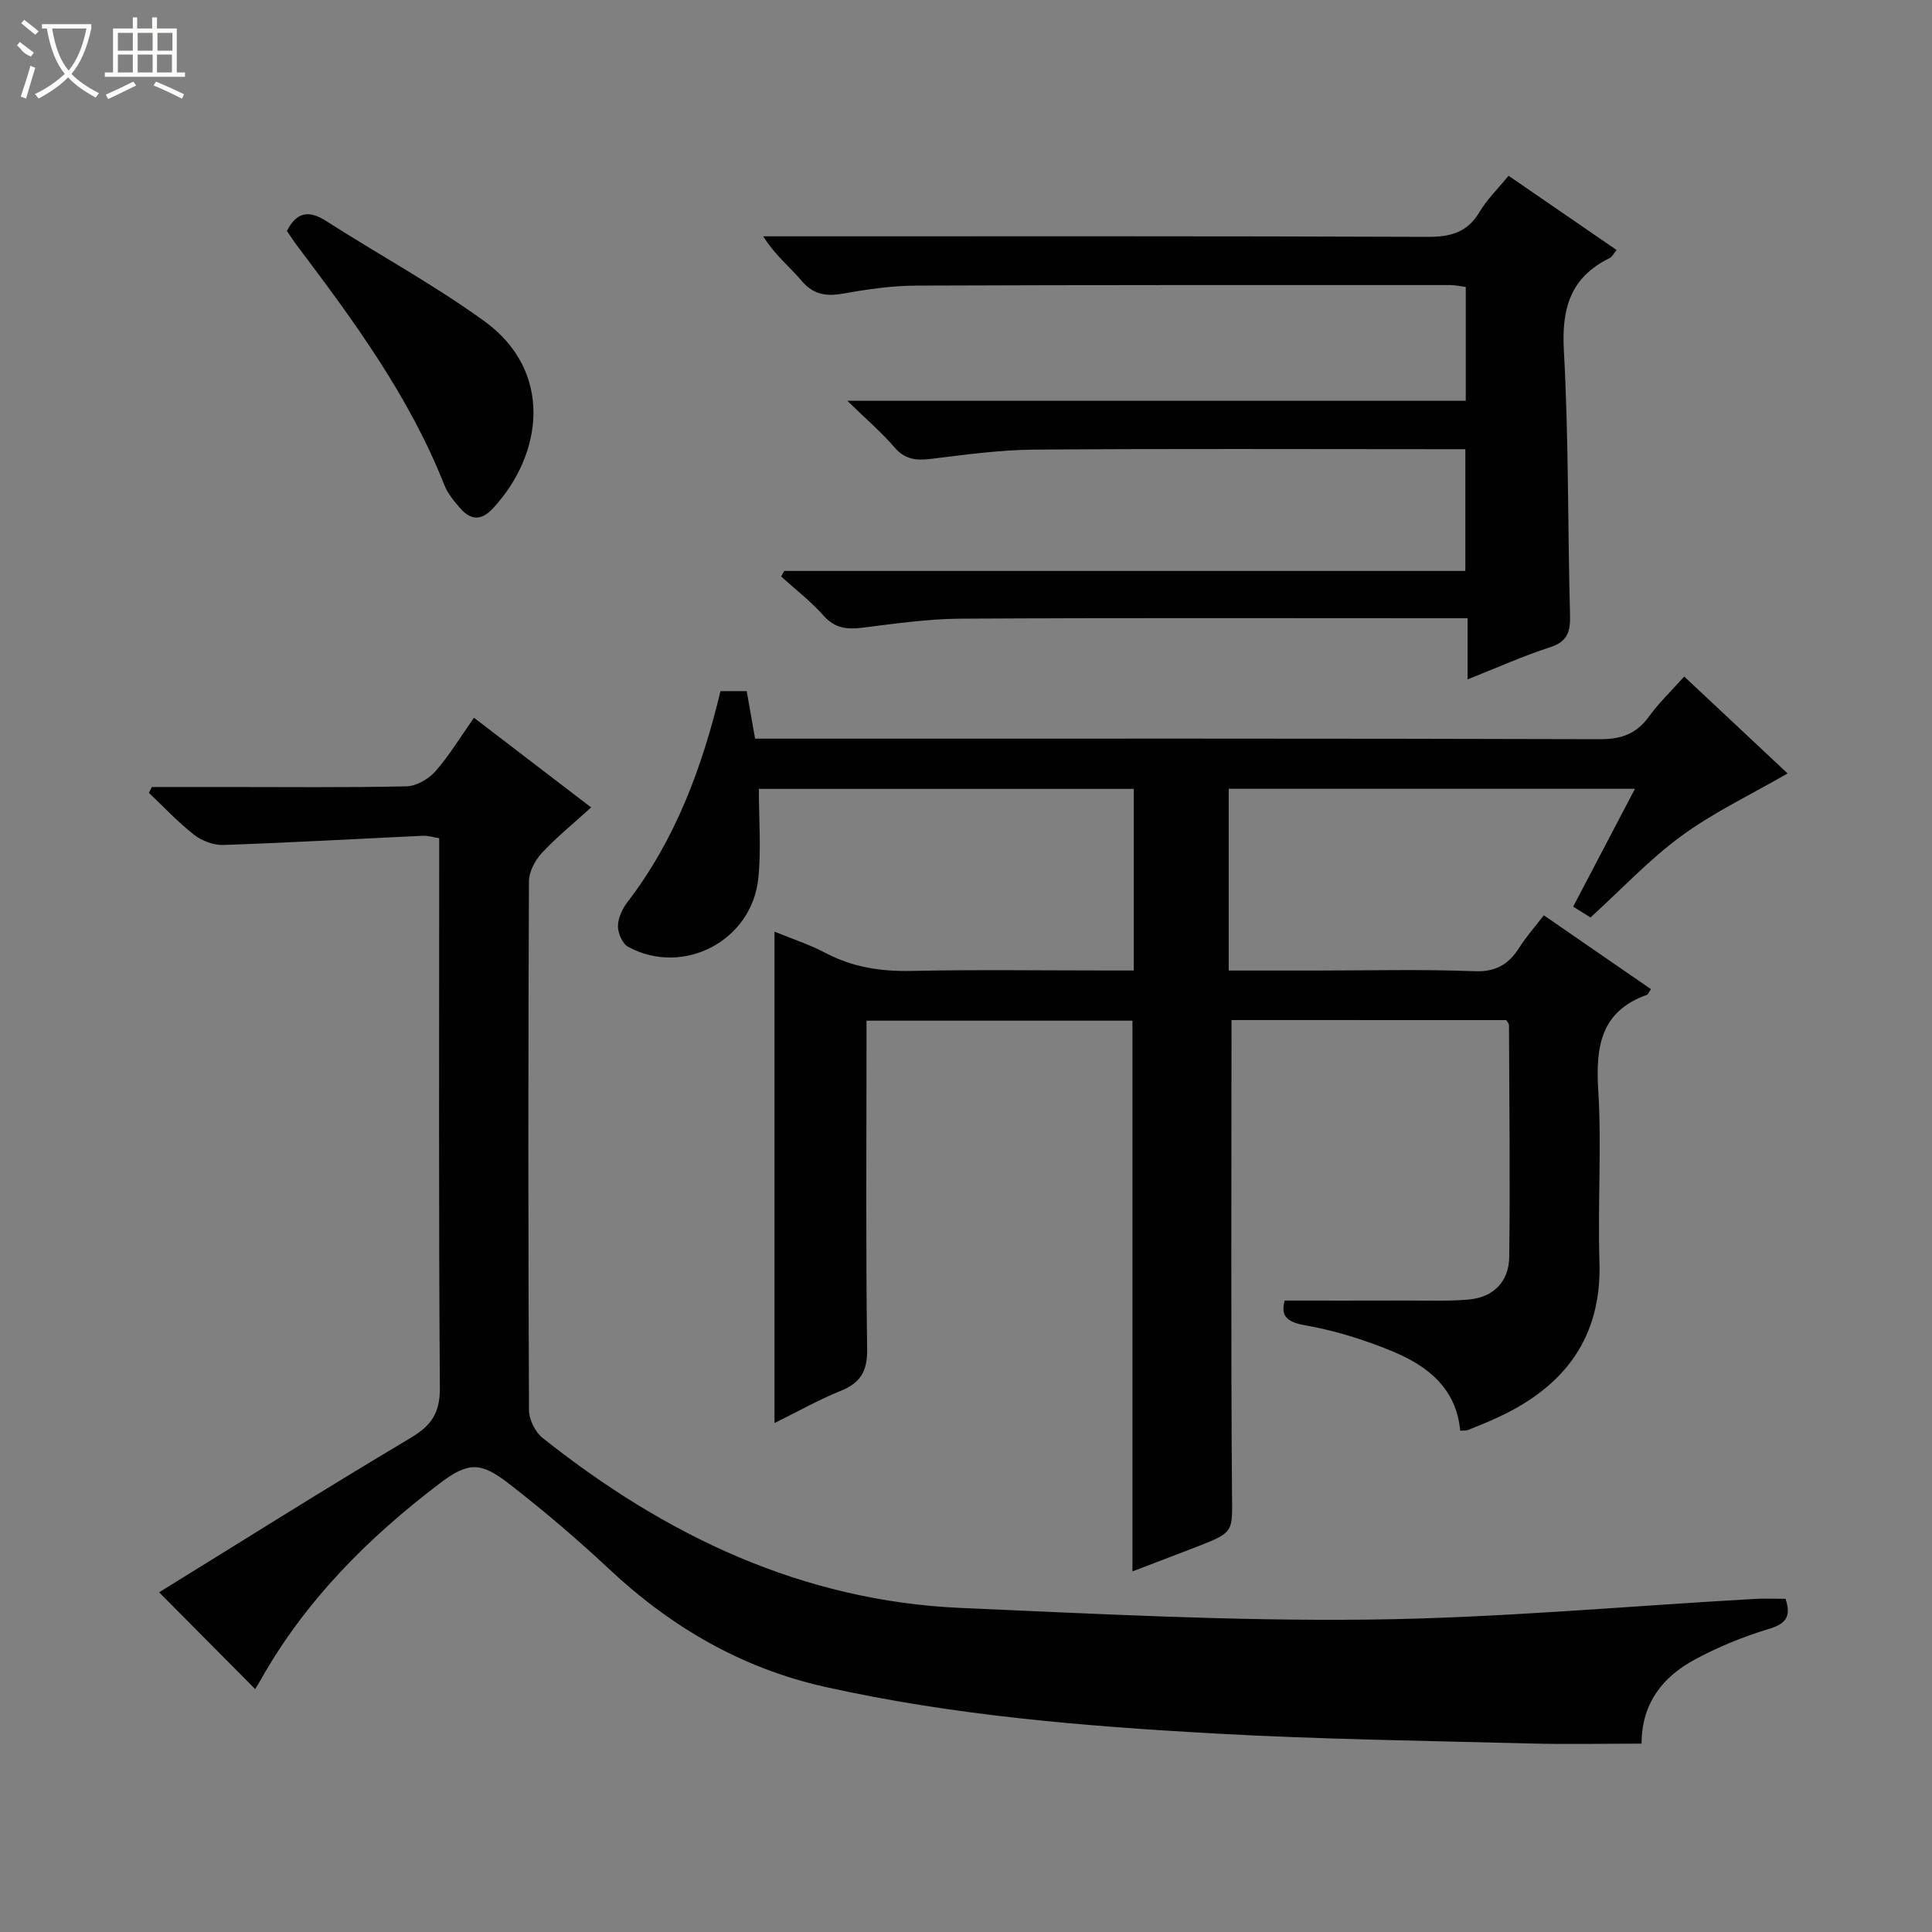 <svg enable-background="new 0 0 400 400" viewBox="0 0 400 400" xmlns="http://www.w3.org/2000/svg"><rect x="0" y="0" width="400" height="400" fill="#808080" stroke="none"/><g fill="#010102"><path d="m254.97 211.19c0 33-.14 65.46.1 97.92.06 7.87.53 8.07-6.67 10.89-4.59 1.79-9.21 3.53-13.94 5.34 0-38.25 0-75.98 0-114.02-18.04 0-36.26 0-55.06 0v5.53c0 20.83-.16 41.67.13 62.5.06 4.59-1.38 6.96-5.49 8.62-4.59 1.85-8.93 4.32-13.69 6.66 0-34.09 0-67.7 0-101.74 3.55 1.45 7.18 2.63 10.51 4.38 5.62 2.97 11.44 3.88 17.76 3.75 13.66-.29 27.33-.09 41-.09h5.12c0-12.76 0-25.01 0-37.6-26.11 0-52.16 0-77.63 0 0 6.32.51 12.47-.11 18.51-1.33 12.97-15.54 20.37-26.95 14.19-1.18-.64-2.13-2.83-2.11-4.29.02-1.69.92-3.61 1.99-5 9.92-12.93 15.43-27.8 19.24-43.65h5.43c.57 3.23 1.1 6.3 1.73 9.84h6.02c56.33 0 112.66-.06 169 .11 4.46.01 7.53-1.19 10.1-4.75 2.04-2.81 4.6-5.25 7.25-8.22 7.42 6.96 14.73 13.81 21.4 20.06-7.59 4.39-15.24 8.01-21.95 12.92-6.67 4.87-12.4 11.03-18.85 16.9-.9-.56-2.1-1.31-3.59-2.24 4.27-8.15 8.41-16.04 12.79-24.4-28.29 0-56.01 0-84.11 0v37.63h17.88c11 0 22.01-.29 32.99.14 4.5.18 7.12-1.45 9.33-4.94 1.41-2.23 3.19-4.22 5.04-6.64 7.53 5.19 14.85 10.24 22.18 15.29-.46.69-.58 1.09-.81 1.17-9.62 3.43-10.65 10.75-10.1 19.77.72 11.79-.13 23.67.25 35.49.5 15.66-7.15 25.72-20.74 32.1-2.1.99-4.26 1.86-6.42 2.73-.44.18-.98.1-1.67.16-.8-8.8-6.81-13.47-14.12-16.47-5.8-2.39-11.93-4.3-18.09-5.37-4.31-.75-4.84-2.46-4.13-5.1 8.62 0 16.88.02 25.14-.01 4.3-.01 8.63.17 12.91-.2 5.21-.45 8.38-3.74 8.44-8.85.2-15.99.01-31.99-.05-47.98 0-.29-.3-.58-.55-1.03-19.04-.01-38.16-.01-56.9-.01z"/><path d="m369.68 331.02c1.29 3.9-.13 5.23-3.58 6.27-5.21 1.58-10.34 3.68-15.14 6.26-6.64 3.56-11.06 9-11.1 17.45-7.83 0-15.47.17-23.11-.03-21.78-.57-43.59-.86-65.34-2.07-27.02-1.51-54-3.72-80.54-9.64-17.41-3.88-32.04-12.47-44.94-24.57-6.55-6.14-13.42-11.97-20.51-17.47-5.87-4.56-8.43-4.61-14.35-.12-14.82 11.25-27.83 24.25-37.07 40.65-.4.72-.84 1.41-1.16 1.96-6.5-6.55-12.93-13.02-19.9-20.04 17.2-10.61 34.49-21.51 52.05-31.95 4.35-2.59 6.12-5.2 6.08-10.41-.26-35.82-.14-71.65-.14-107.47 0-1.99 0-3.99 0-6.3-1.22-.19-2.31-.55-3.39-.5-13.77.64-27.53 1.43-41.3 1.9-2.02.07-4.44-.85-6.05-2.1-3.34-2.61-6.26-5.76-9.36-8.69.2-.4.41-.81.61-1.21h15.24c12.5 0 25 .14 37.49-.14 2.05-.05 4.58-1.51 5.98-3.11 2.92-3.33 5.24-7.2 7.98-11.09 8.25 6.32 16.13 12.35 24.26 18.57-3.69 3.35-7.18 6.17-10.21 9.44-1.4 1.51-2.66 3.88-2.67 5.86-.16 36.49-.16 72.98.01 109.47.01 1.95 1.27 4.53 2.8 5.75 25.43 20.23 53.72 33.79 86.71 35.22 28.08 1.22 56.2 2.73 84.28 2.41 26.72-.3 53.42-2.79 80.13-4.29 2-.11 3.99-.01 6.24-.01z"/><path d="m303.85 140.66c0-4.63 0-8.26 0-12.66-2.08 0-3.83 0-5.59 0-33.17 0-66.33-.1-99.5.09-6.77.04-13.55 1.05-20.3 1.88-3.18.39-5.65.09-7.97-2.53-2.62-2.96-5.82-5.41-8.76-8.08.21-.38.42-.77.63-1.15h141.02c0-8.54 0-16.57 0-25.21-1.8 0-3.58 0-5.36 0-28 0-56-.13-84 .09-7.11.06-14.24 1.06-21.32 1.92-3.03.37-5.35.12-7.52-2.4-2.65-3.09-5.79-5.77-9.75-9.63h128.04c0-8.07 0-15.65 0-23.57-1.08-.14-2.17-.39-3.27-.39-36.83 0-73.66-.04-110.5.11-4.96.02-9.96.73-14.85 1.61-3.57.65-6.32.42-8.86-2.58-2.46-2.9-5.52-5.3-7.97-9.23h5.02c44.17 0 88.33-.07 132.5.11 4.77.02 8.26-.89 10.79-5.17 1.5-2.54 3.7-4.67 6-7.48 7.46 5.12 14.78 10.15 22.37 15.37-.64.76-.93 1.43-1.43 1.67-8.08 3.95-9.97 10.34-9.49 19.08 1.01 18.27.79 36.61 1.28 54.92.09 3.46-.6 5.45-4.2 6.6-5.47 1.76-10.75 4.15-17.01 6.63z"/><path d="m59.4 47.81c2.03-3.95 4.56-4.34 8.11-2.06 10.89 6.97 22.31 13.18 32.76 20.74 14.33 10.37 12.21 27.52 1.79 38.76-2.39 2.58-4.56 2.48-6.71.05-1.3-1.47-2.64-3.09-3.35-4.88-7.23-18.29-18.71-33.94-30.42-49.46-.8-1.07-1.51-2.18-2.18-3.15z"/></g><path d="m6.4 11.7c-2-.8-1.9-1.6-2.9-2.3l.6-.7c.9.7 1.9 1.4 2.9 2.2zm-2.1 8.3c.7-2.1 1.4-4.2 2-6.4.2.1.6.3 1 .4-.7 2.3-1.3 4.4-1.9 6.4zm3-12.8c-1.1-.9-2.1-1.7-2.9-2.4l.6-.7c1 .8 2 1.5 3 2.4zm1.4-1.3v-.9h10.2v.9c-.9 4.2-2.3 7.3-4.1 9.4 1.3 1.4 3.2 2.7 5.7 4-.2.2-.4.5-.7.9-2.5-1.4-4.4-2.7-5.7-4.2-1.4 1.5-3.5 3-6.1 4.4 0 0 0 0-.1-.1-.3-.4-.5-.7-.7-.8 2.7-1.3 4.7-2.8 6.2-4.2-1.8-2.2-3-5.3-3.7-9.4zm9.2 0h-7.1c.6 3.8 1.7 6.7 3.4 8.7 1.7-2 2.9-4.8 3.7-8.7z" fill="#fbfcfa"/><path d="m31.6 3.6h.9v2.3h4.1v9.1h1.7v.9h-16.6v-.9h1.7v-9.1h4.1v-2.3h.9v2.3h3.1v-2.3zm-4 13.3.6.8c-1.9.9-3.8 1.9-5.8 2.8-.2-.3-.3-.6-.5-.9 2-.9 3.9-1.8 5.7-2.7zm-3.2-10.1v3.7h3.1v-3.7zm0 4.5v3.7h3.1v-3.7zm4.1-4.5v3.7h3.1v-3.7zm0 4.5v3.7h3.1v-3.7zm9.1 9.1c-2.1-1.1-4.1-2-5.8-2.7l.5-.8c2.2.9 4.1 1.8 5.8 2.6l-.4.9zm-1.9-13.6h-3.1v3.7h3.1zm-3.2 4.5v3.7h3.1v-3.7z" fill="#fbfcfa"/></svg>